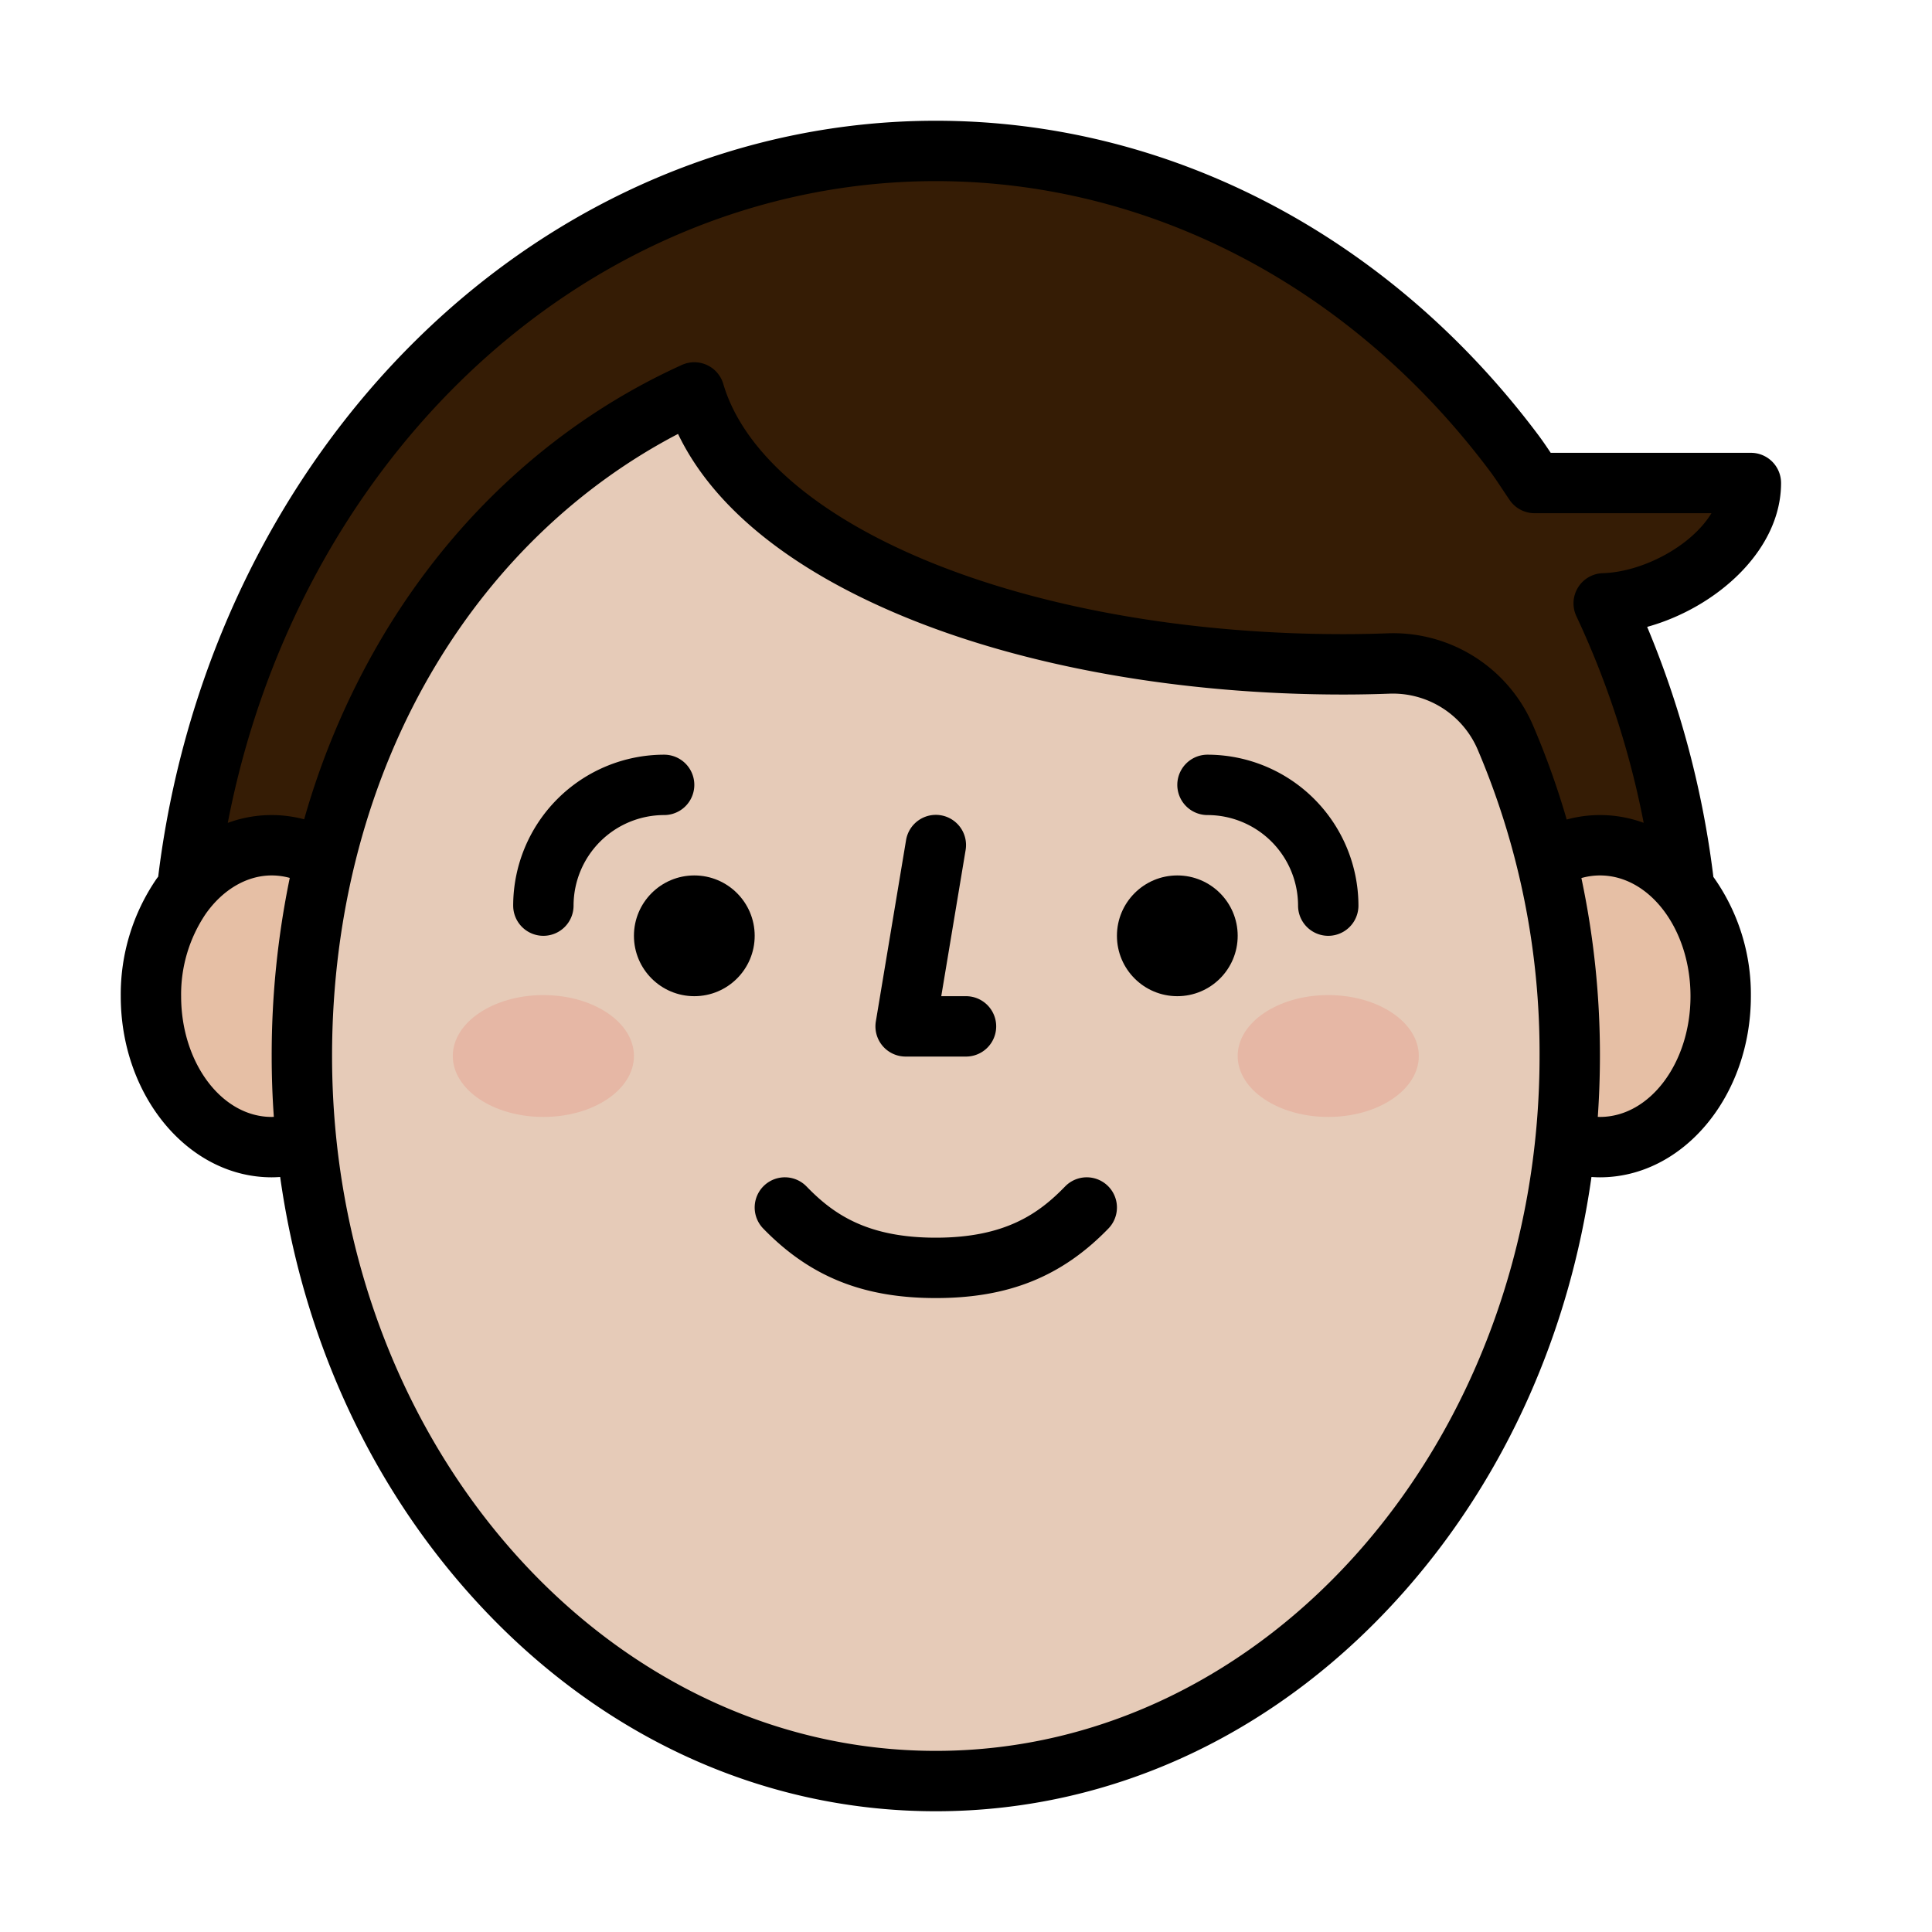 <?xml version="1.0"?>
<svg xmlns="http://www.w3.org/2000/svg" id="Filled" viewBox="0 0 512 512" width="512" height="512"><path d="M448,264a244.484,244.484,0,0,0-23-104.1c17.2-.54,39-14.568,39-31.9H406.677c-1.825-2.668-3.547-5.431-5.475-8C364.514,71.088,309.5,40,248,40,137.543,40,48,140.288,48,264Z" style="fill:#351c05"/><ellipse cx="72" cy="264" rx="32" ry="40" style="fill:#e6bfa5"/><ellipse cx="424" cy="264" rx="32" ry="40" style="fill:#e6bfa5"/><path d="M356,176.057c-86.2,0-159.521-29.7-172-72.057C121.839,132.183,80,198.718,80,279.847,80,385.97,155.216,472,248,472s168-86.03,168-192.153a214.09,214.09,0,0,0-17-84.256,32.547,32.547,0,0,0-31.248-19.75Q361.927,176.054,356,176.057Z" style="fill:#e6cbb8"/><ellipse cx="352" cy="279.853" rx="24" ry="16.147" style="fill:#e6b7a5"/><ellipse cx="144" cy="279.853" rx="24" ry="16.147" style="fill:#e6b7a5"/><path d="M464,120H410.951c-1.055-1.584-2.15-3.2-3.349-4.8C367.941,62.324,309.769,32,248,32c-50.533,0-99.248,20.447-137.169,57.576C73.478,126.148,49.065,176.368,42.09,230.984c-.056.441-.109.884-.163,1.326-.155.212-.318.414-.47.629A54.187,54.187,0,0,0,32,264c0,26.468,17.944,48,40,48,.75,0,1.5-.038,2.246-.088,5.785,41.1,22.652,79.01,48.938,109.073C156.456,459.042,200.783,480,248,480s91.544-20.958,124.816-59.015c26.286-30.063,43.153-67.978,48.938-109.073.747.05,1.5.088,2.246.088,22.056,0,40-21.532,40-48a53.6,53.6,0,0,0-9.97-31.658l.028,0-.172-1.362a250.737,250.737,0,0,0-17.37-64.851C454.736,161.081,472,145.938,472,128A8,8,0,0,0,464,120ZM72,296c-13.234,0-24-14.355-24-32a38.084,38.084,0,0,1,6.53-21.836C59.088,235.705,65.456,232,72,232a18.023,18.023,0,0,1,4.79.656A231.941,231.941,0,0,0,72,279.847q0,8.12.57,16.131C72.38,295.984,72.19,296,72,296ZM248,464c-88.224,0-160-82.611-160-184.153,0-37.863,9.525-73.7,27.544-103.654,15.991-26.575,38.051-47.589,64.145-61.2,9.244,19.3,29.63,35.876,59.6,48.308,32.268,13.385,73.716,20.756,116.71,20.756,3.978,0,8.029-.076,12.04-.222a24.459,24.459,0,0,1,23.6,14.9A204.982,204.982,0,0,1,408,279.847C408,381.389,336.224,464,248,464ZM424,296c-.19,0-.38-.016-.57-.022q.558-8.008.57-16.131a226.128,226.128,0,0,0-4.915-47.154A18.032,18.032,0,0,1,424,232c13.234,0,24,14.355,24,32S437.234,296,424,296Zm.748-144.1a8,8,0,0,0-6.99,11.4,233.089,233.089,0,0,1,17.835,54.761,33.468,33.468,0,0,0-20.4-.876,216.826,216.826,0,0,0-8.84-24.742,40.34,40.34,0,0,0-38.9-24.6c-3.816.139-7.67.211-11.453.211-40.939,0-80.21-6.938-110.58-19.536-29.358-12.177-48.446-28.792-53.746-46.783A8,8,0,0,0,180.7,96.714c-32.388,14.685-59.658,39.316-78.861,71.23a203.8,203.8,0,0,0-21.23,49.183,33.574,33.574,0,0,0-20.246.948c8.722-45.221,30.3-86.354,61.666-117.066C156.938,66.825,201.677,48,248,48c56.685,0,110.192,27.992,146.8,76.8,1.147,1.528,2.244,3.182,3.406,4.933.618.933,1.237,1.865,1.867,2.786a8,8,0,0,0,6.6,3.482h46.881C448.276,144.706,435.405,151.568,424.748,151.9Z"/><path d="M144,248a8,8,0,0,0,8-8,24.027,24.027,0,0,1,24-24,8,8,0,0,0,0-16,40.045,40.045,0,0,0-40,40A8,8,0,0,0,144,248Z"/><path d="M320,200a8,8,0,0,0,0,16,24.027,24.027,0,0,1,24,24,8,8,0,0,0,16,0A40.045,40.045,0,0,0,320,200Z"/><path d="M240,280h16a8,8,0,0,0,0-16h-6.556l6.447-38.685a8,8,0,1,0-15.782-2.63l-8,48A8,8,0,0,0,240,280Z"/><circle cx="184" cy="248" r="16"/><circle cx="312" cy="248" r="16"/><path d="M282.257,314.43C275.421,321.478,266.54,328,248,328s-27.421-6.522-34.257-13.57a8,8,0,0,0-11.486,11.14C214.621,338.316,228.728,344,248,344s33.379-5.684,45.743-18.43a8,8,0,0,0-11.486-11.14Z"/></svg>
